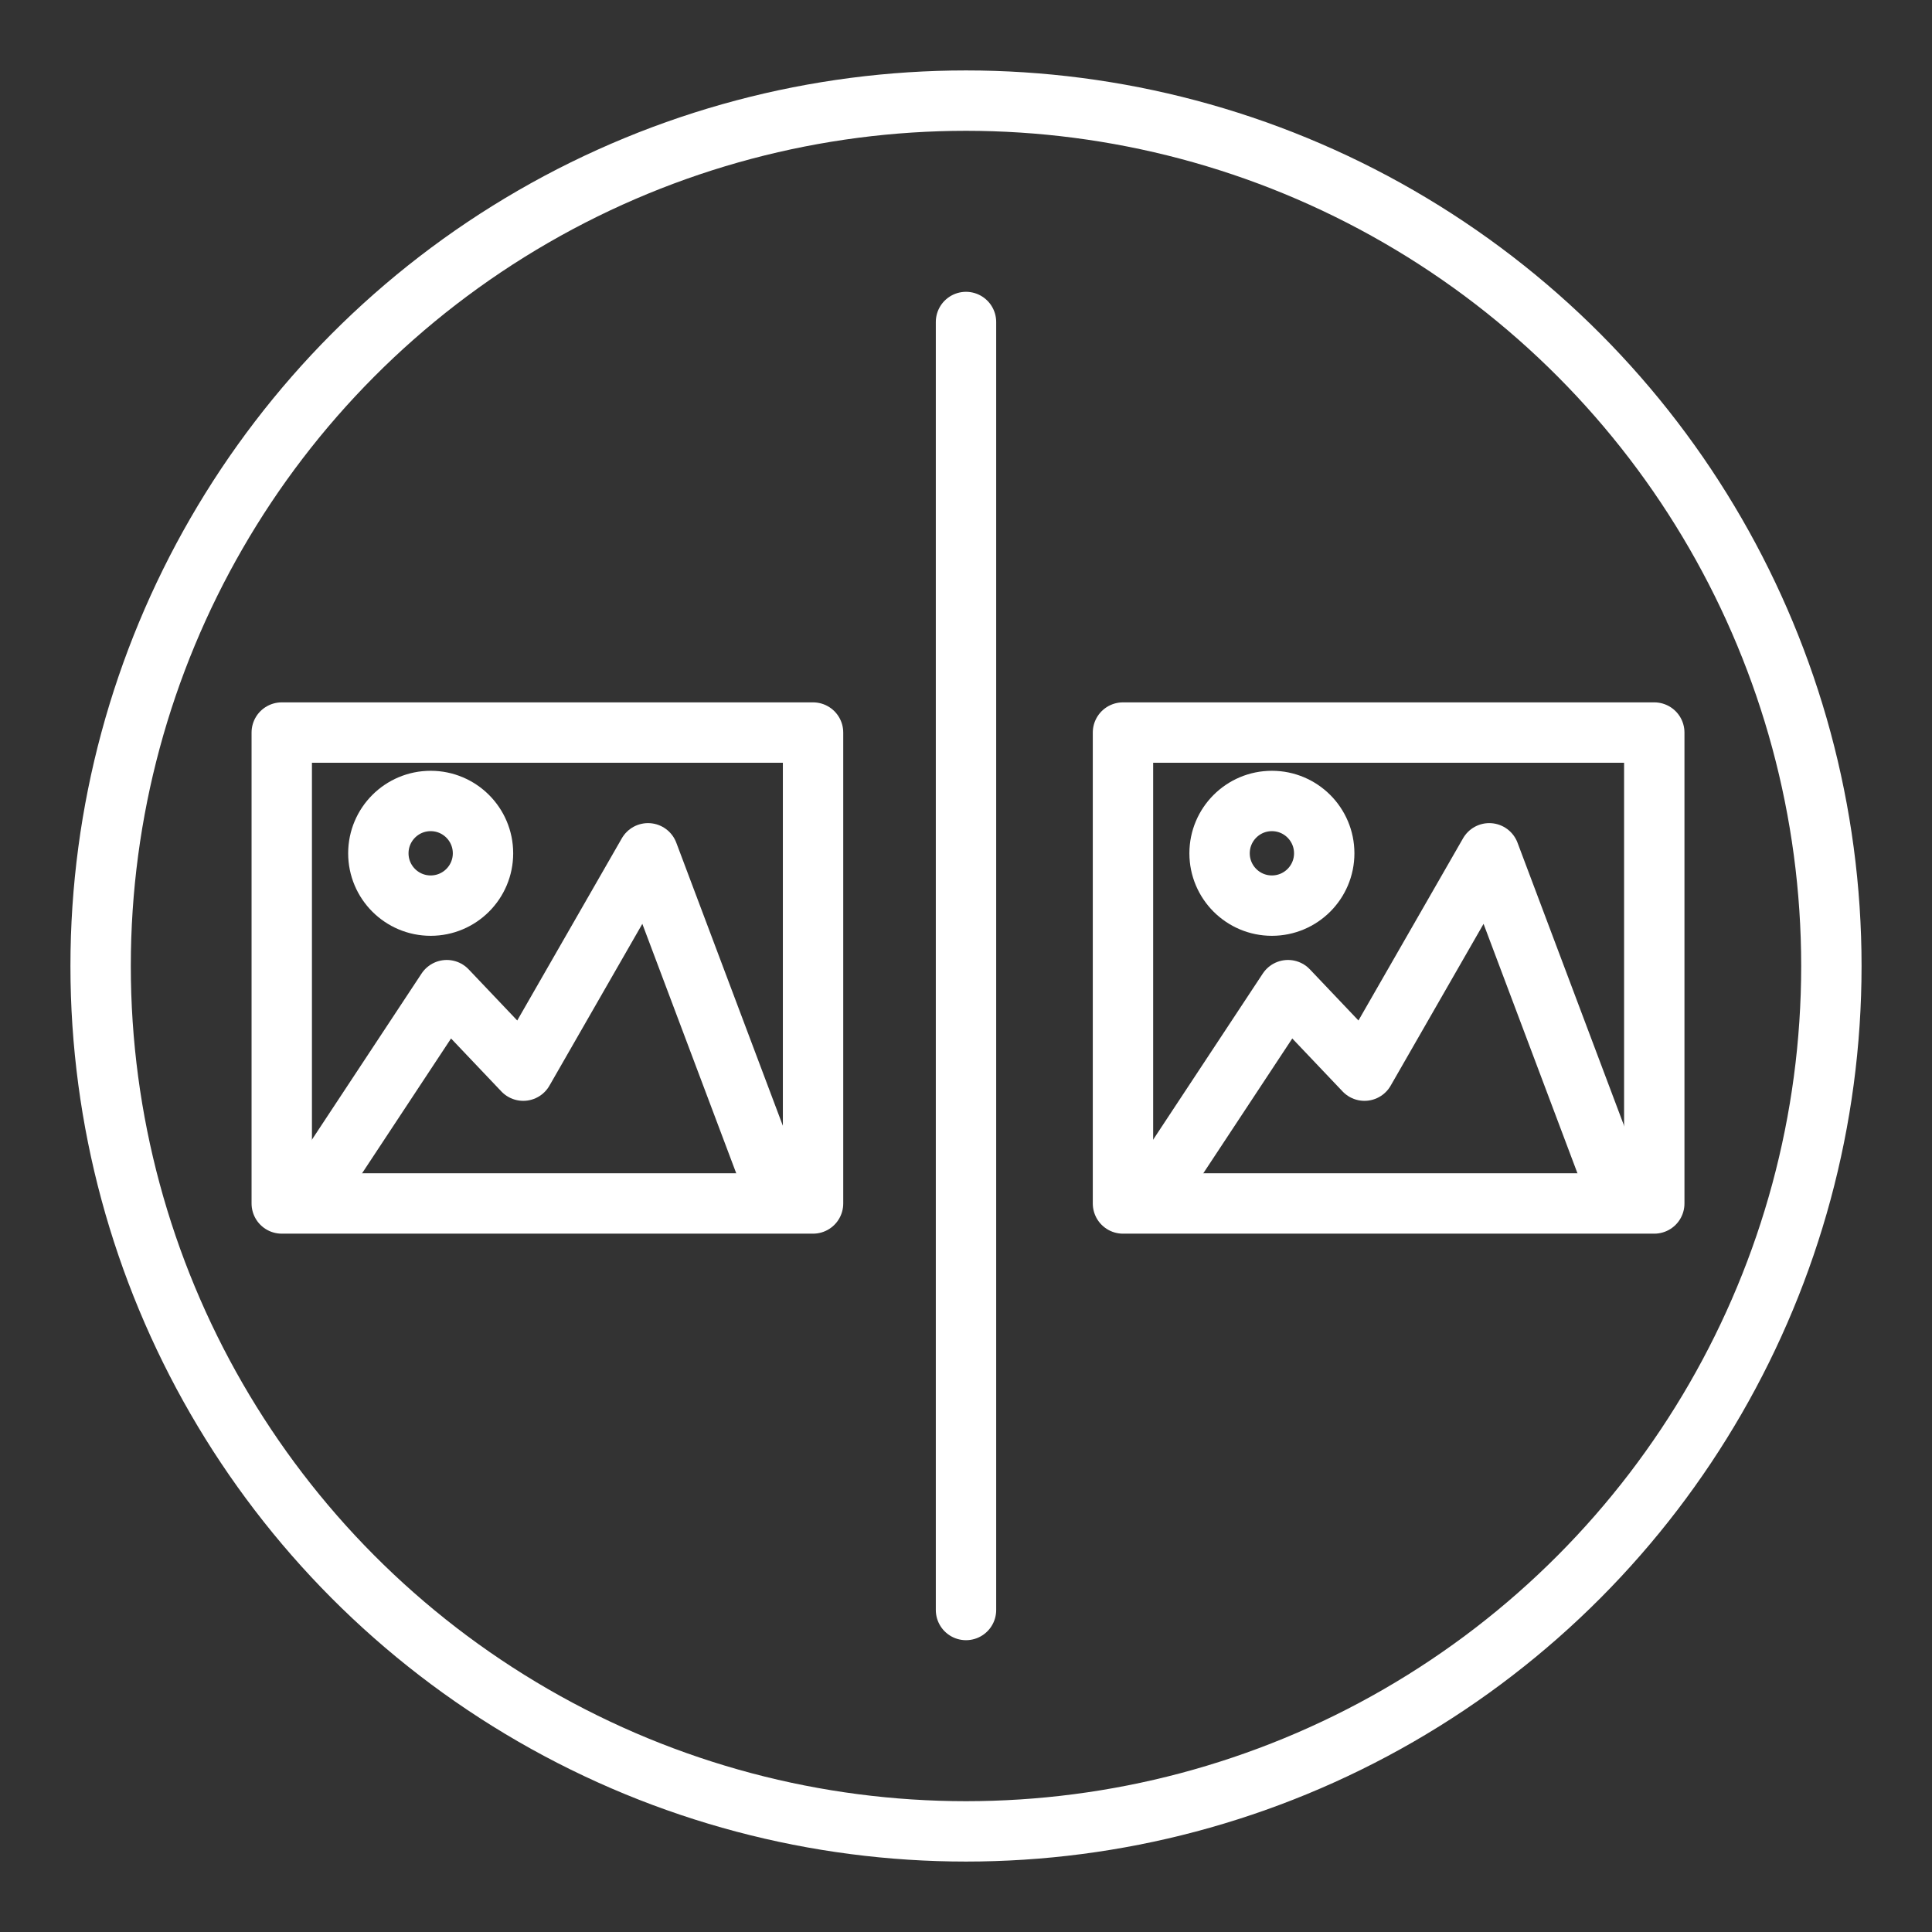 <ns0:svg xmlns:ns0="http://www.w3.org/2000/svg" id="b" viewBox="0 0 48 48" style="stroke-width:1.5px"><ns0:rect x="0" y="0" width="48" height="48" fill="#333333" stroke="none"/><ns0:defs style="stroke-width:1.5px"><ns0:style style="stroke-width:1.5px">.c{fill:none;stroke:#fff;stroke-linecap:round;stroke-linejoin:round;}</ns0:style></ns0:defs><ns0:circle class="c" cx="24" cy="24" r="21.5" style="stroke-width:1.5px" /><ns0:line class="c" x1="24" y1="8" x2="24" y2="40" style="stroke-width:1.5px" /><ns0:rect class="c" x="7" y="18.2" width="13.2" height="11.7" style="stroke-width:1.5px" /><ns0:circle class="c" cx="10.7" cy="21.2" r="1.3" style="stroke-width:1.5px" /><ns0:polyline class="c" points="7.8 29.6 11.1 24.6 13 26.6 16.1 21.2 19.3 29.7" style="stroke-width:1.5px" /><ns0:rect class="c" x="27.9" y="18.2" width="13.2" height="11.7" style="stroke-width:1.5px" /><ns0:circle class="c" cx="31.6" cy="21.2" r="1.3" style="stroke-width:1.5px" /><ns0:polyline class="c" points="28.7 29.6 32 24.6 33.9 26.6 37 21.2 40.2 29.7" style="stroke-width:1.5px" /></ns0:svg>